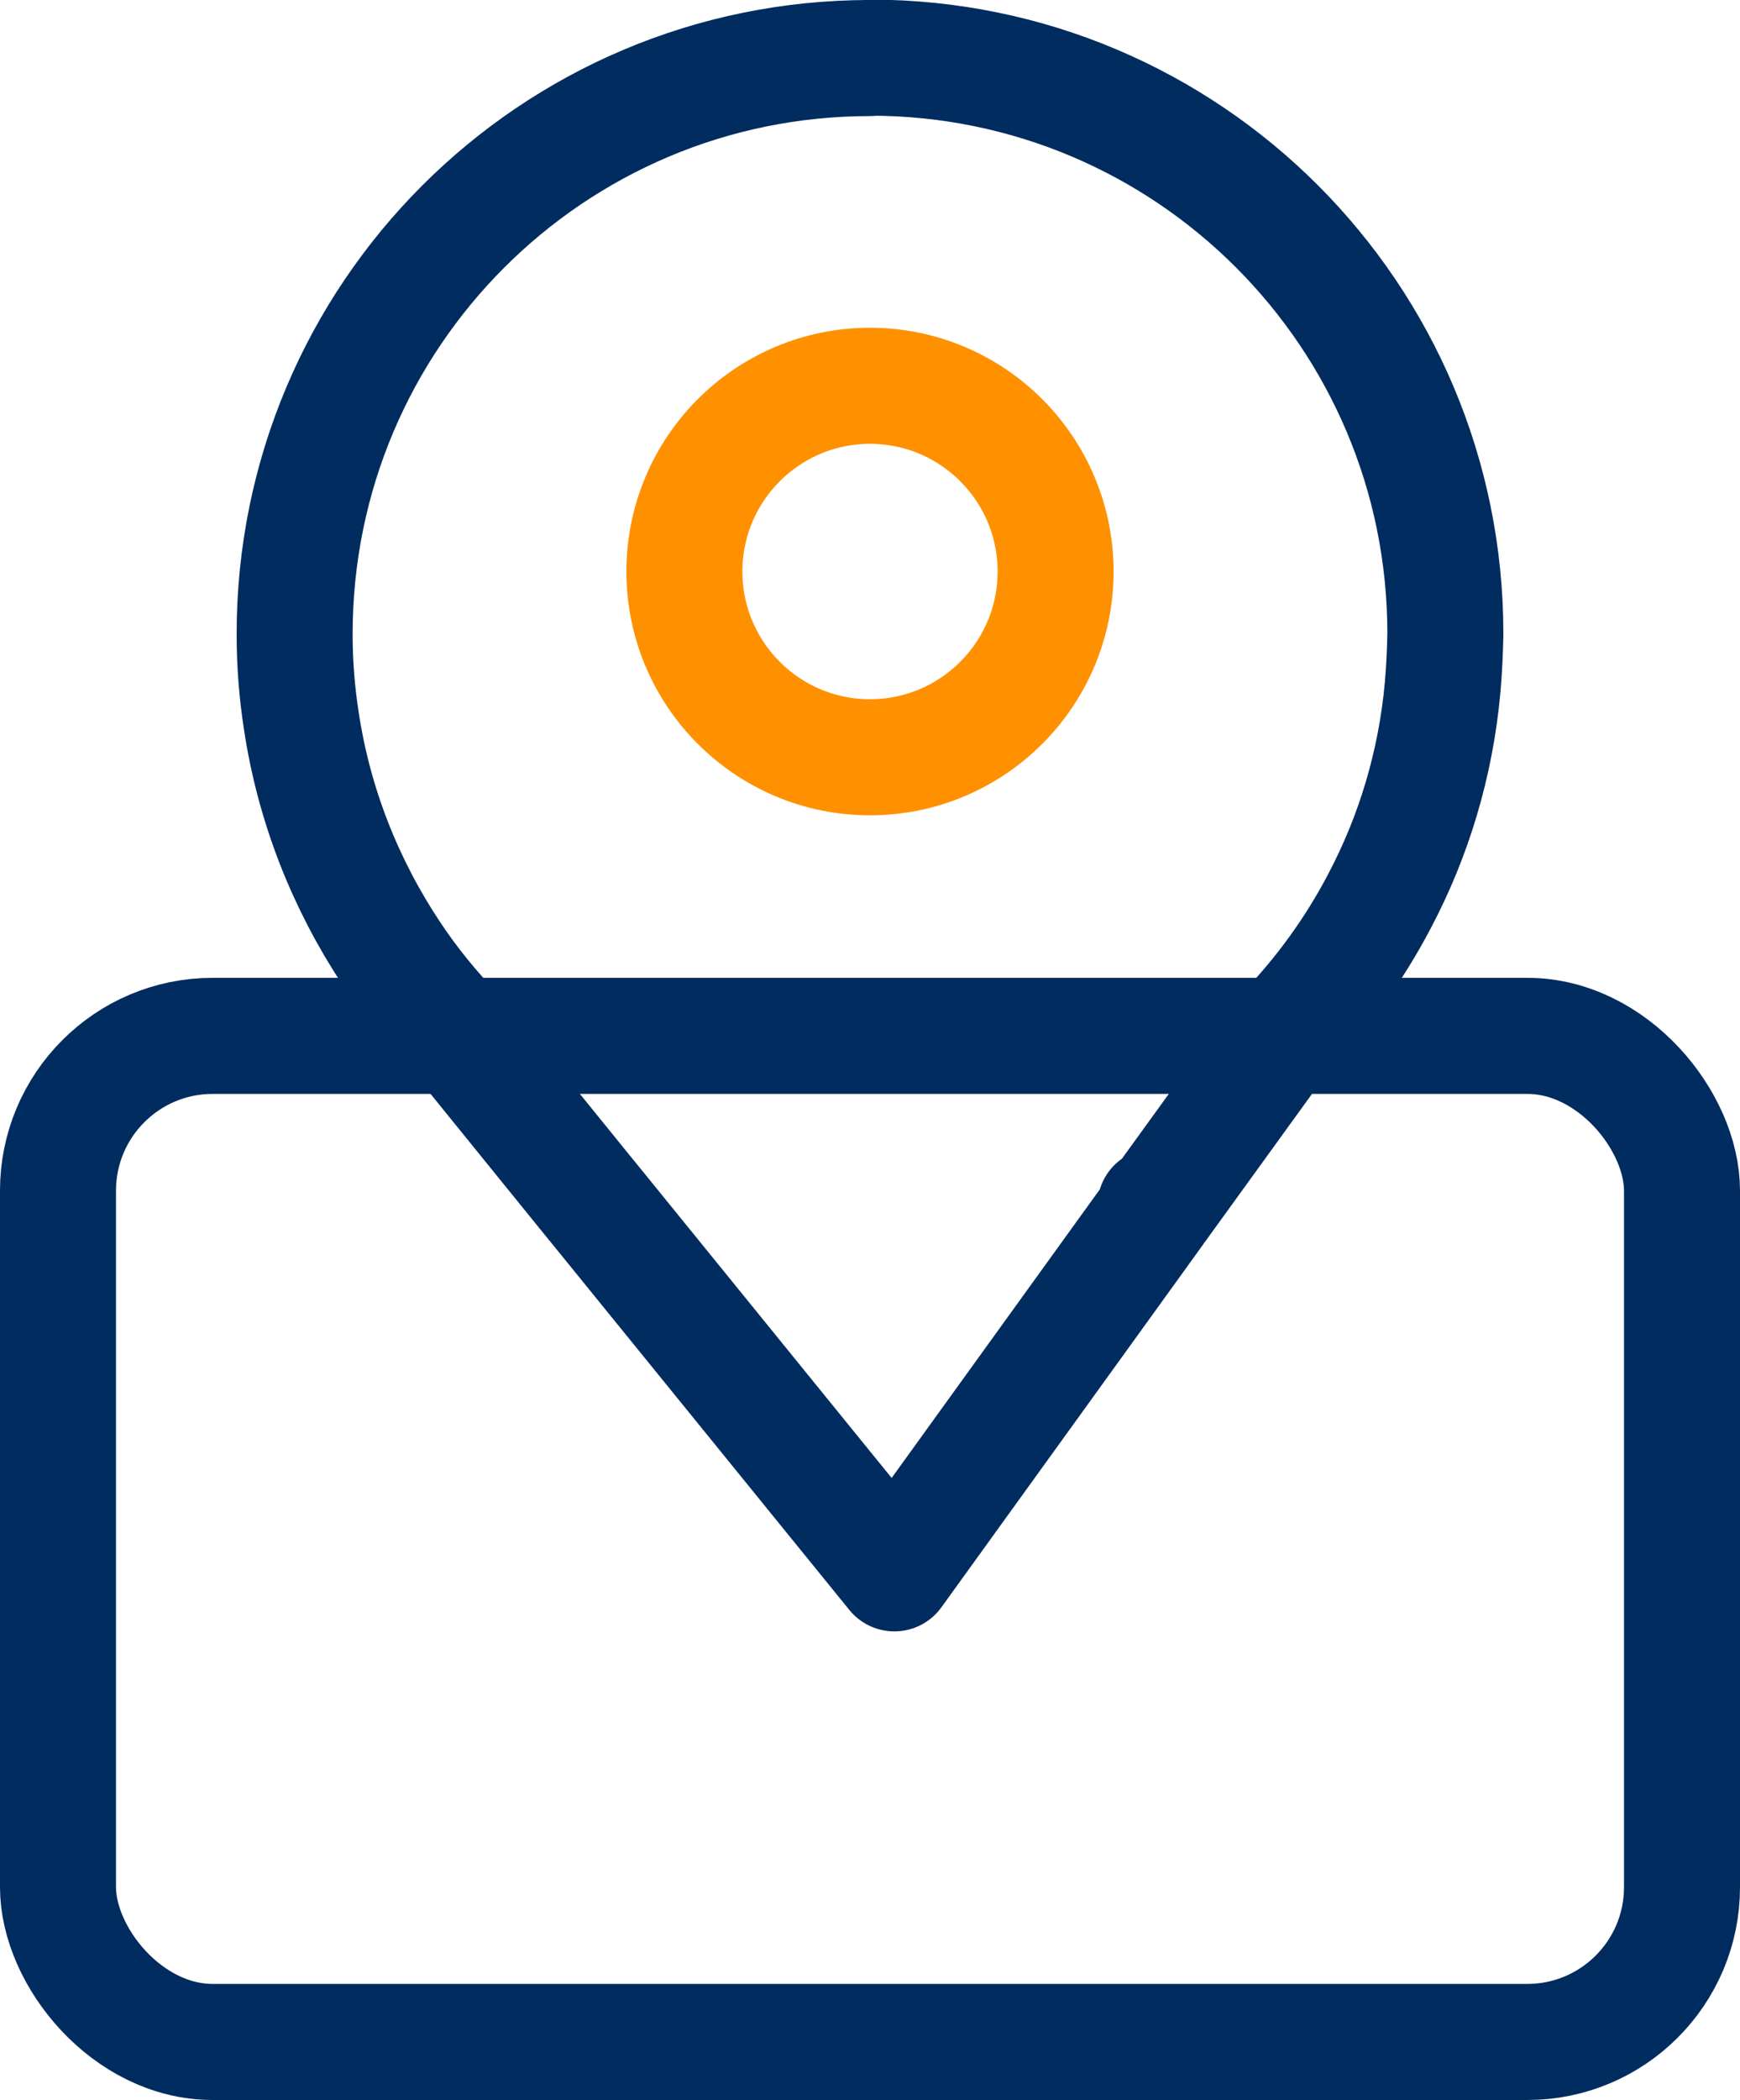 <?xml version="1.0" encoding="UTF-8"?>
<svg id="_레이어_2" data-name="레이어 2" xmlns="http://www.w3.org/2000/svg" viewBox="0 0 45 54.27">
  <defs>
    <style>
      .cls-1 {
        stroke: #002c5f;
      }

      .cls-1, .cls-2 {
        fill: none;
        stroke-linecap: round;
        stroke-linejoin: round;
        stroke-width: 3px;
      }

      .cls-2 {
        stroke: #ff9100;
      }
    </style>
  </defs>
  <g id="Layer_5" data-name="Layer 5">
    <g>
      <rect class="cls-1" x="1.5" y="26.77" width="42" height="26" rx="4" ry="4"/>
      <path class="cls-1" d="M22.5,1.5c-8.22,0-14.88,6.66-14.88,14.88,0,0,0,.02,0,.03,0,.75.06,1.48.17,2.2.33,2.21,1.15,4.25,2.33,6.03.51.77,1.09,1.48,1.73,2.13l3.26,4.02.31.38,7.71,9.49,6.75-9.35v-.14h.1l3.25-4.49c.96-1,1.79-2.14,2.44-3.38.89-1.68,1.46-3.55,1.64-5.54.04-.45.06-.9.07-1.36,0,0,0-.02,0-.03,0-8.22-6.66-14.88-14.88-14.88Z"/>
      <path class="cls-2" d="M27.3,14.77c0,2.65-2.15,4.8-4.8,4.8s-4.8-2.15-4.8-4.8,2.15-4.8,4.8-4.8,4.8,2.15,4.8,4.8Z"/>
    </g>
  </g>
</svg>